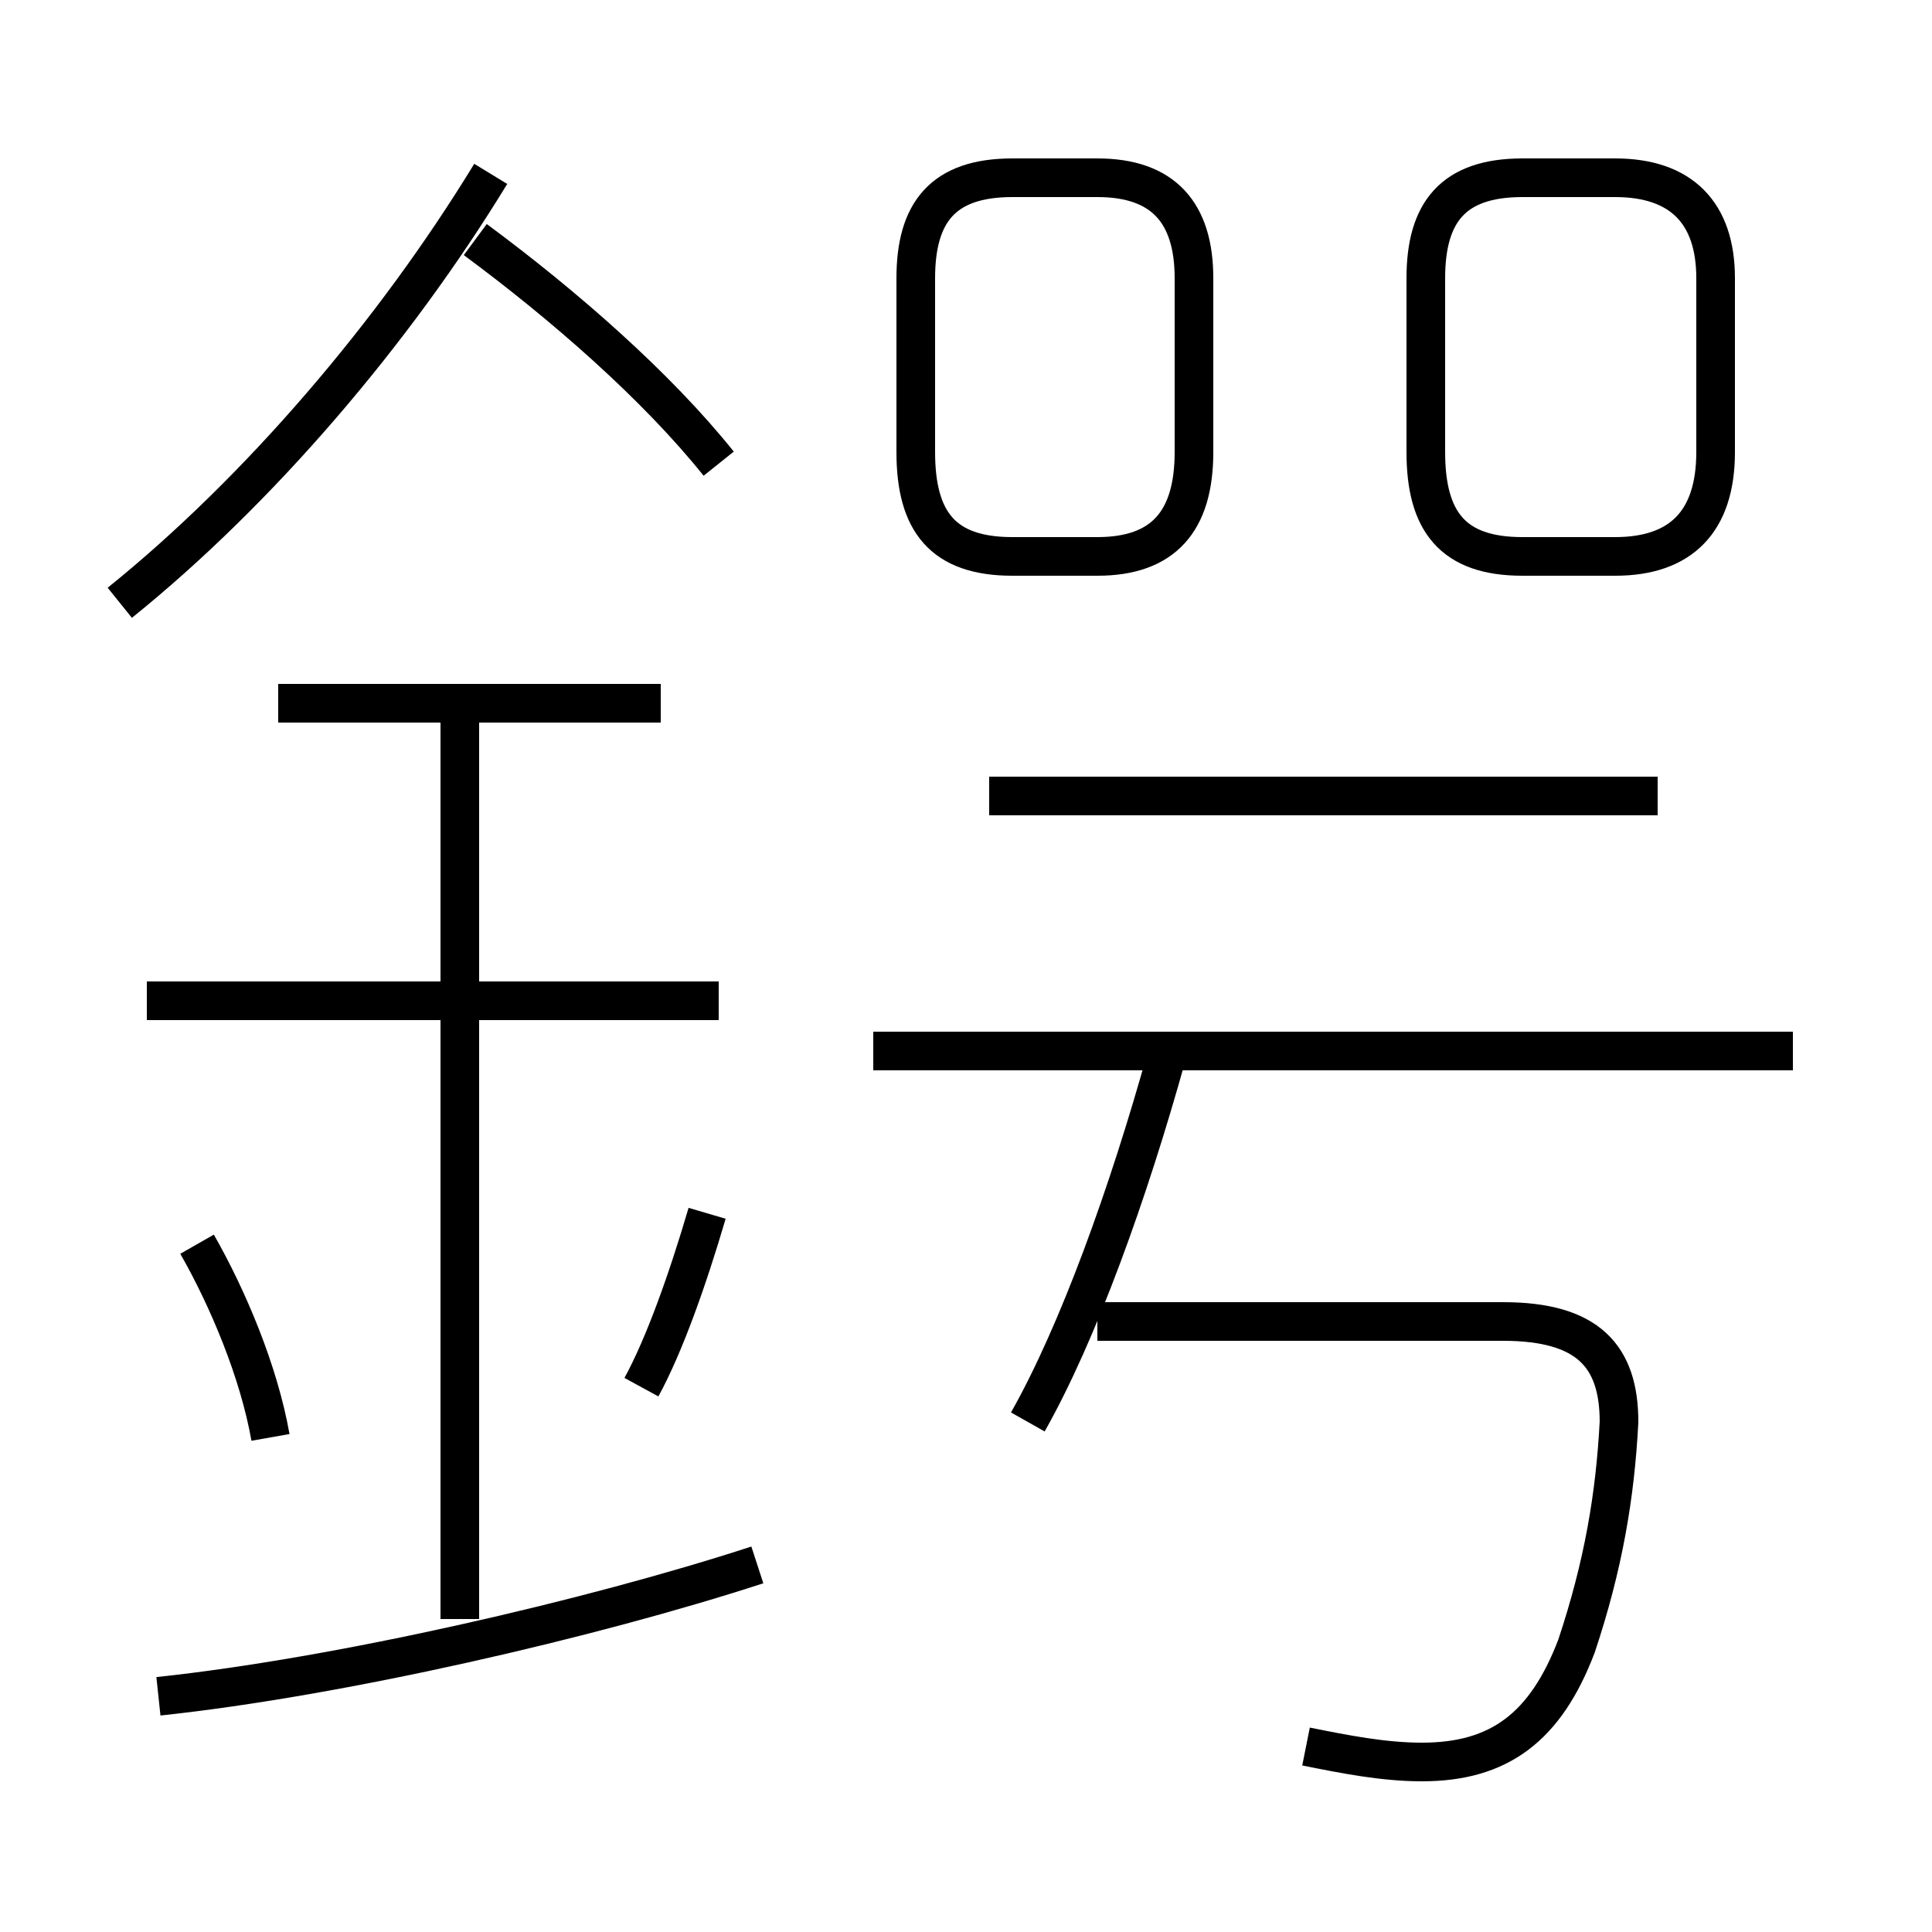 <?xml version='1.0' encoding='utf8'?>
<svg viewBox="0.0 -44.0 50.0 50.0" version="1.1" xmlns="http://www.w3.org/2000/svg">
<rect x="0.0" y="-44.0" width="50.0" height="50.0" fill="#808080" stroke="none"/>
<rect x="-1000" y="-1000" width="2000" height="2000" stroke="white" fill="white"/>
<g style="fill:none; stroke:#000000;  stroke-width:1">
<path d="M 3.1 28.4 C 6.7 31.3 10.2 35.4 12.7 39.5 M 18.6 32.0 C 17.0 34.0 14.6 36.1 12.3 37.8 M 17.1 25.8 L 7.2 25.8 M 18.6 18.1 L 3.8 18.1 M 11.9 2.1 L 11.9 25.8 M 7.0 6.8 C 6.7 8.5 5.9 10.4 5.1 11.8 M 16.6 8.1 C 17.2 9.2 17.8 10.9 18.3 12.6 M 4.1 0.1 C 8.8 0.6 15.3 2.1 19.6 3.5 M 26.2 29.6 L 28.4 29.6 C 30.1 29.6 30.9 30.5 30.9 32.3 L 30.9 36.8 C 30.9 38.5 30.1 39.4 28.4 39.4 L 26.2 39.4 C 24.4 39.4 23.7 38.5 23.7 36.8 L 23.7 32.3 C 23.7 30.5 24.4 29.6 26.2 29.6 Z M 39.4 29.6 L 41.8 29.6 C 43.5 29.6 44.4 30.5 44.4 32.3 L 44.4 36.8 C 44.4 38.5 43.5 39.4 41.8 39.4 L 39.4 39.4 C 37.6 39.4 36.9 38.5 36.9 36.8 L 36.9 32.3 C 36.9 30.5 37.6 29.6 39.4 29.6 Z M 42.9 23.4 L 25.6 23.4 M 46.4 16.8 L 22.6 16.8 M 33.8 -1.2 C 34.8 -1.4 35.8 -1.6 36.8 -1.6 C 38.8 -1.6 40.0 -0.7 40.8 1.4 C 41.5 3.5 41.8 5.3 41.9 7.2 C 41.9 8.9 41.1 9.8 38.9 9.8 L 28.4 9.8 M 26.6 7.2 C 27.9 9.5 29.2 13.1 30.2 16.7 " transform="scale(1, -1)" />
</g>
</svg>